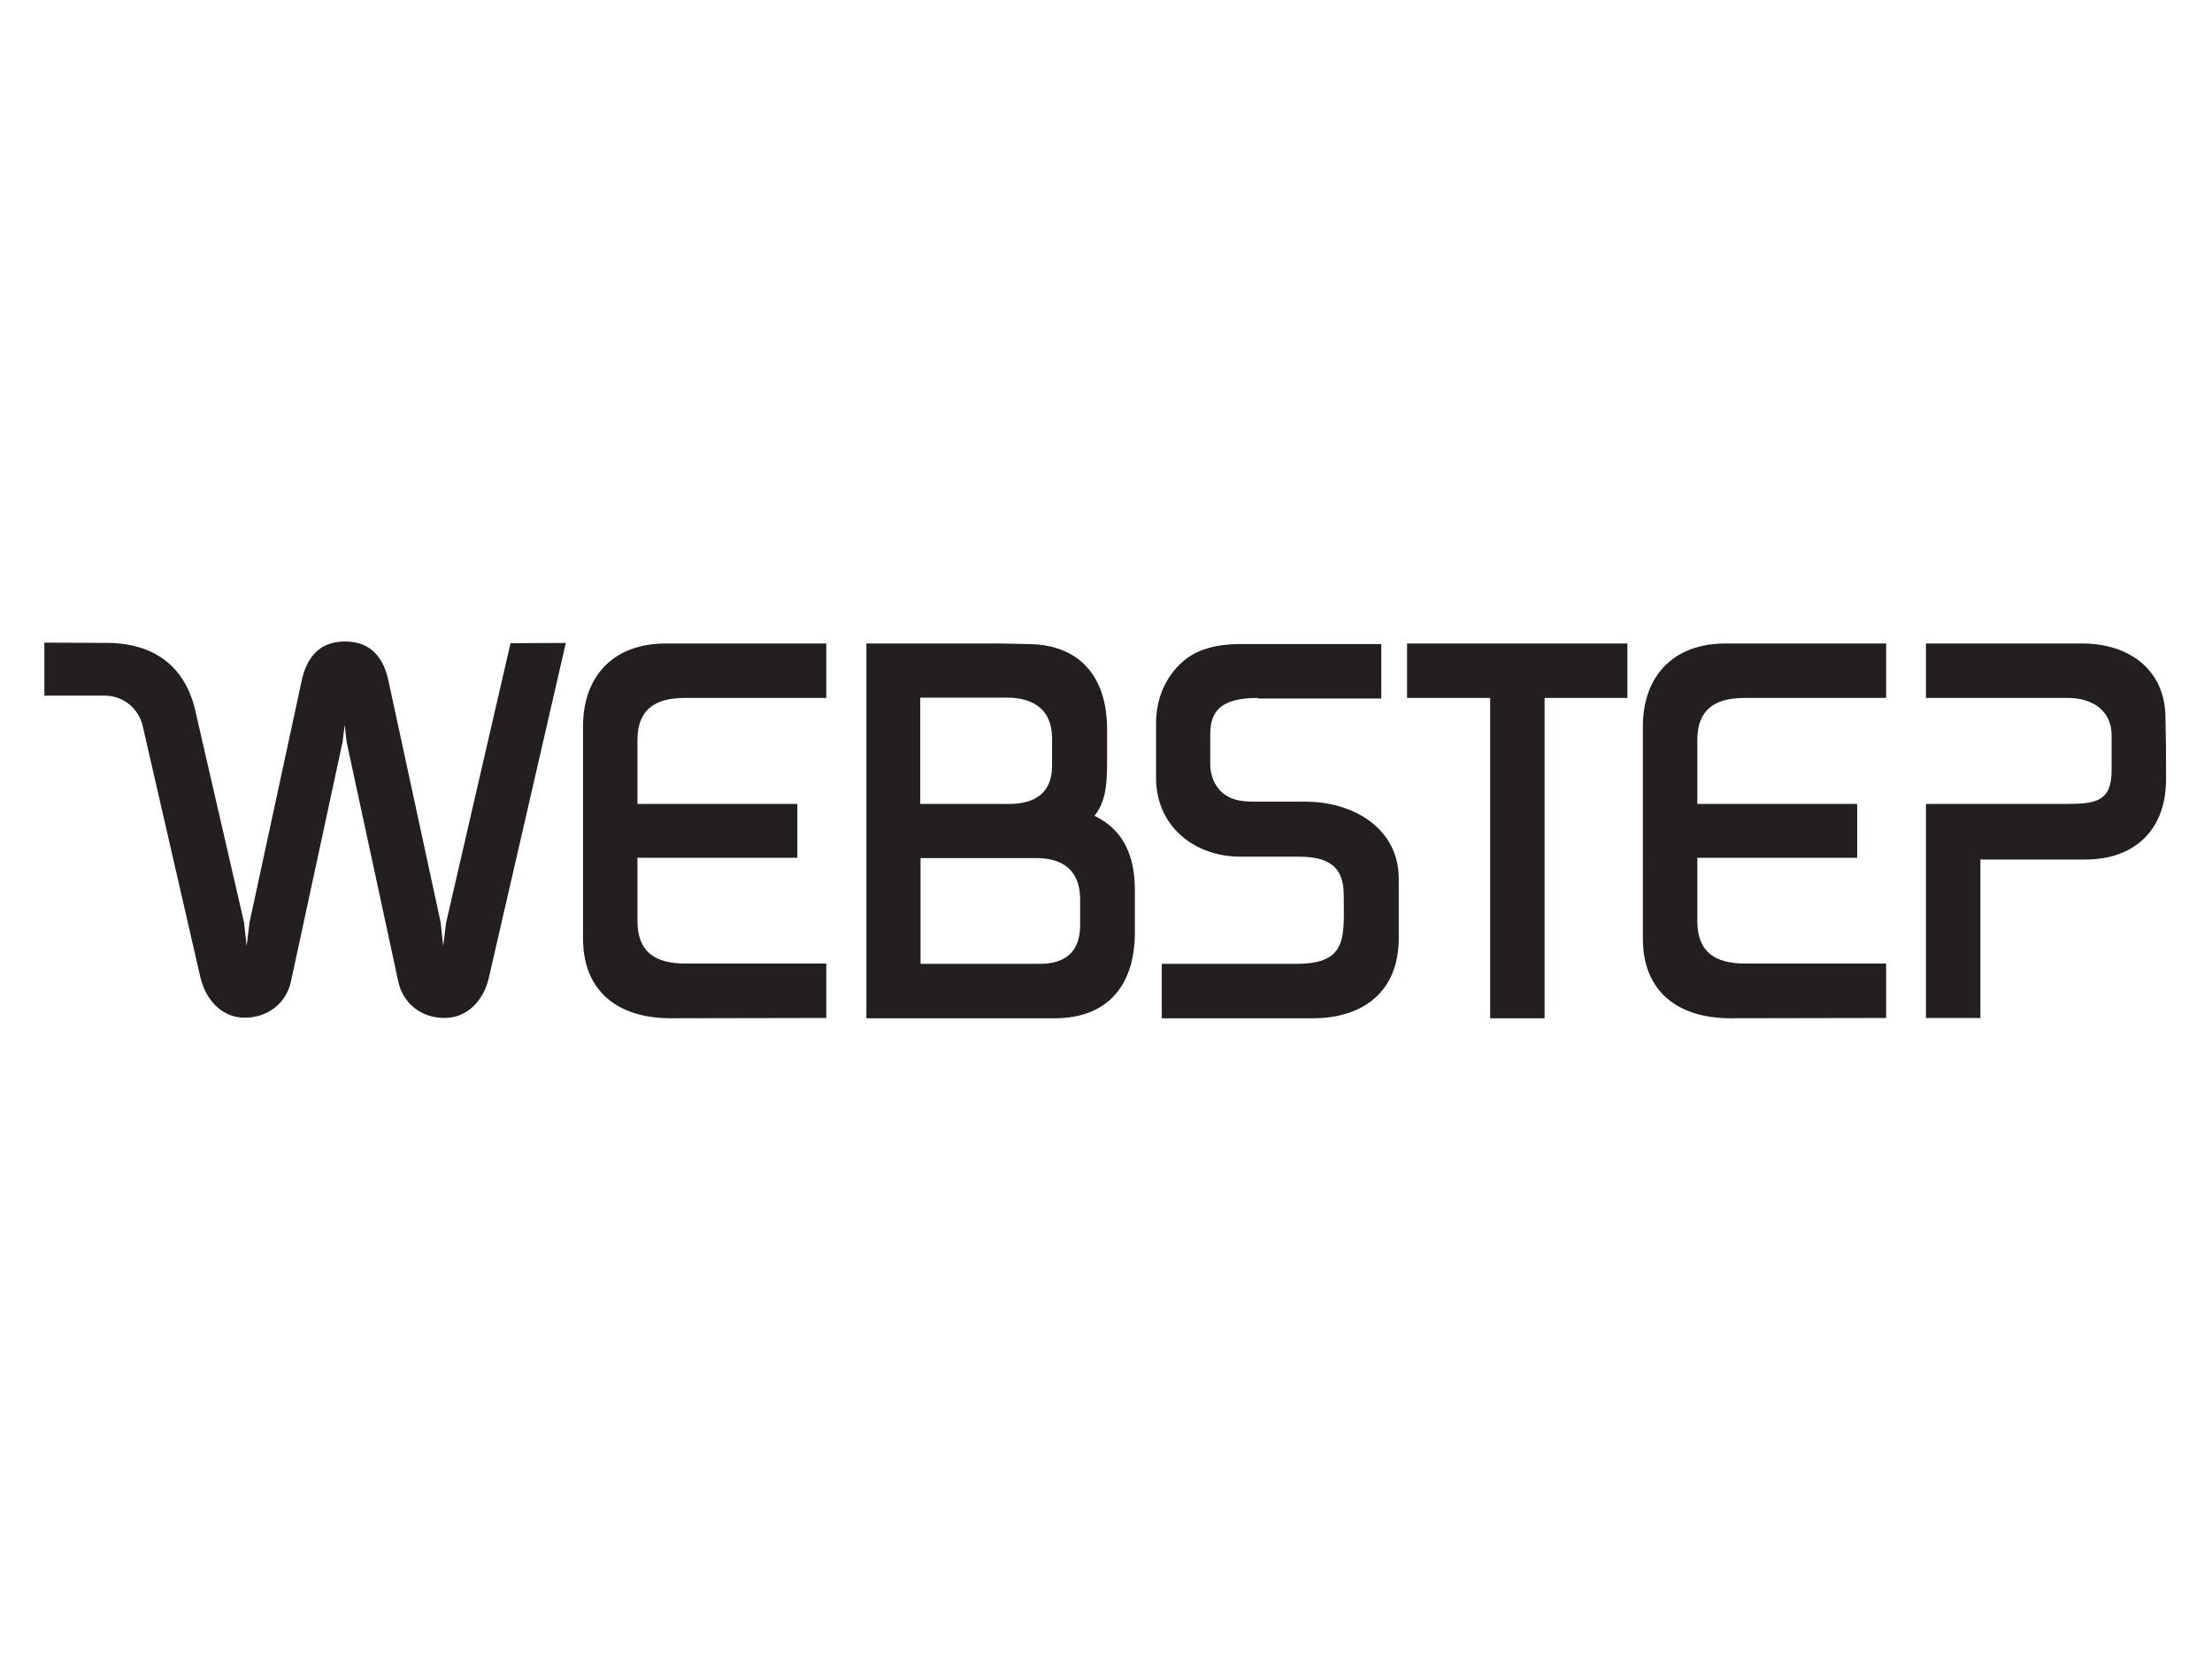 <?xml version="1.0" encoding="utf-8"?>
<!-- Generator: Adobe Illustrator 21.0.2, SVG Export Plug-In . SVG Version: 6.00 Build 0)  -->
<svg version="1.1" id="Layer_1" xmlns="http://www.w3.org/2000/svg" xmlns:xlink="http://www.w3.org/1999/xlink" x="0px" y="0px"
	 viewBox="0 0 640 480" style="enable-background:new 0 0 640 480;" xml:space="preserve">
<style type="text/css">
	.st0{clip-path:url(#SVGID_2_);}
	.st1{fill:#231F20;}
</style>
<g>
	<title>Layer 1</title>
	<g id="g10" transform="matrix(0.829,0,0,-0.829,23.694,561.719) ">
		<g id="g12">
			<g>
				<defs>
					<rect id="SVGID_1_" x="-78.9" y="79.5" width="872.2" height="616.7"/>
				</defs>
				<clipPath id="SVGID_2_">
					<use xlink:href="#SVGID_1_"  style="overflow:visible;"/>
				</clipPath>
				<g id="g14" class="st0">
					<g id="g20">
						<path id="path22" class="st1" d="M205.5,322.2c-18,0-30.6,9-30.6,27.9V424c0,17.8,10.8,29,28.8,29h56.1v-19h-49.4
							c-10.2,0-16.5-3.9-16.5-14.7V397h55.8v-18.8h-55.8v-22c0-11,6.3-14.9,16.7-14.9h49.2v-19L205.5,322.2L205.5,322.2z"/>
					</g>
					<g id="g24">
						<path id="path26" class="st1" d="M410.5,434c-12.9,0-16.6-4.5-16.7-12.5c0-2.9,0-6.4,0-10.2c0-4.1,1.2-7.8,4.5-10.6
							c3.7-2.9,7.7-2.9,12.2-2.9H427c16.9,0,32.6-9.4,32.6-26.9v-20.8c0-18.4-12.2-27.9-30-27.9h-52.7v19h47
							c18.2,0,16.5,9.6,16.5,24.1c0,10.6-6.3,13.3-15.9,13.3h-20.2c-15.9,0-29.4,10.5-29.4,27.5v19.1c0,8.4,3.2,16.3,9.7,21.8
							c4.8,4.1,11.9,5.8,19.3,5.8h49.6v-19H410.5L410.5,434z"/>
					</g>
					<g id="g28">
						<path id="path30" class="st1" d="M510.5,434V322.2h-19V434h-29v19h76.9v-19H510.5L510.5,434z"/>
					</g>
					<g id="g32">
						<path id="path34" class="st1" d="M348.4,363.6c0,9.6-5.3,14.3-14.7,14.5h-41v-36.9h41c9.2-0.2,14.7,3.9,14.7,13.5V363.6z
							 M292.6,434V397l30.9,0c9,0,15.1,3.7,15.1,13.3v9.6c0,10-6.5,14.2-15.7,14.2H292.6z M575.4,322.2c-18,0-30.6,9-30.6,27.8V424
							c0,17.8,10.8,29,28.8,29h56.1v-19h-49.4c-10.2,0-16.5-3.9-16.5-14.7V397h55.8v-18.8h-55.8v-22c0-11,6.3-14.9,16.7-14.9h49.2
							v-19L575.4,322.2L575.4,322.2z M353.3,392.9c9.5-4.5,14.2-13,14.2-26v-14.7c0-18.2-9.2-30-28-30h-65.7v130.8h47l9.2-0.2
							c18.7,0,27.8-12,27.8-29.6v-12c0-8.1-0.7-13.5-4.2-18.1L353.3,392.9z"/>
					</g>
					<g id="g36">
						<path id="path38" class="st1" d="M643.6,434v19h54.6c15.9,0,28.8-8.8,29-25.7c0.2-9.4,0.2-12.3,0.2-21.7
							c0-17.5-10.8-28-28.2-28h-36.6v-55.3h-19V397l49.1,0c10.4,0,15.7,1,15.7,11.8v12.1c0,9-7.1,13.1-15.3,13.1L643.6,434z"/>
					</g>
					<g id="g40">
						<path id="path42" class="st1" d="M149.6,453.1l-22.5-97.6l-1-8.1l-0.9,8.3l-18.1,83.8c-1.6,8.2-6,14.2-15.2,14.2h-0.1
							c-9.2,0-13.6-6-15.2-14.2l-18.1-83.9l-1-8.2l-0.9,8.2l-16.8,73c-3.4,16.3-14.5,24.6-31.2,24.6l-21.7,0.1v-18.5l21.1,0
							c6.4,0,11.8-4.5,13.2-10.5l20.2-88c1.8-7.4,7.2-13.9,15.4-13.9c8.2,0,14.6,5.1,16.2,12.8l18,83.5l0.7,5.9l0.7-6l18-83.5
							c1.6-7.6,7.9-12.8,16.2-12.8c8.2,0,13.7,6.5,15.4,13.9l26.9,117L149.6,453.1L149.6,453.1z"/>
					</g>
				</g>
			</g>
		</g>
	</g>
</g>
</svg>
